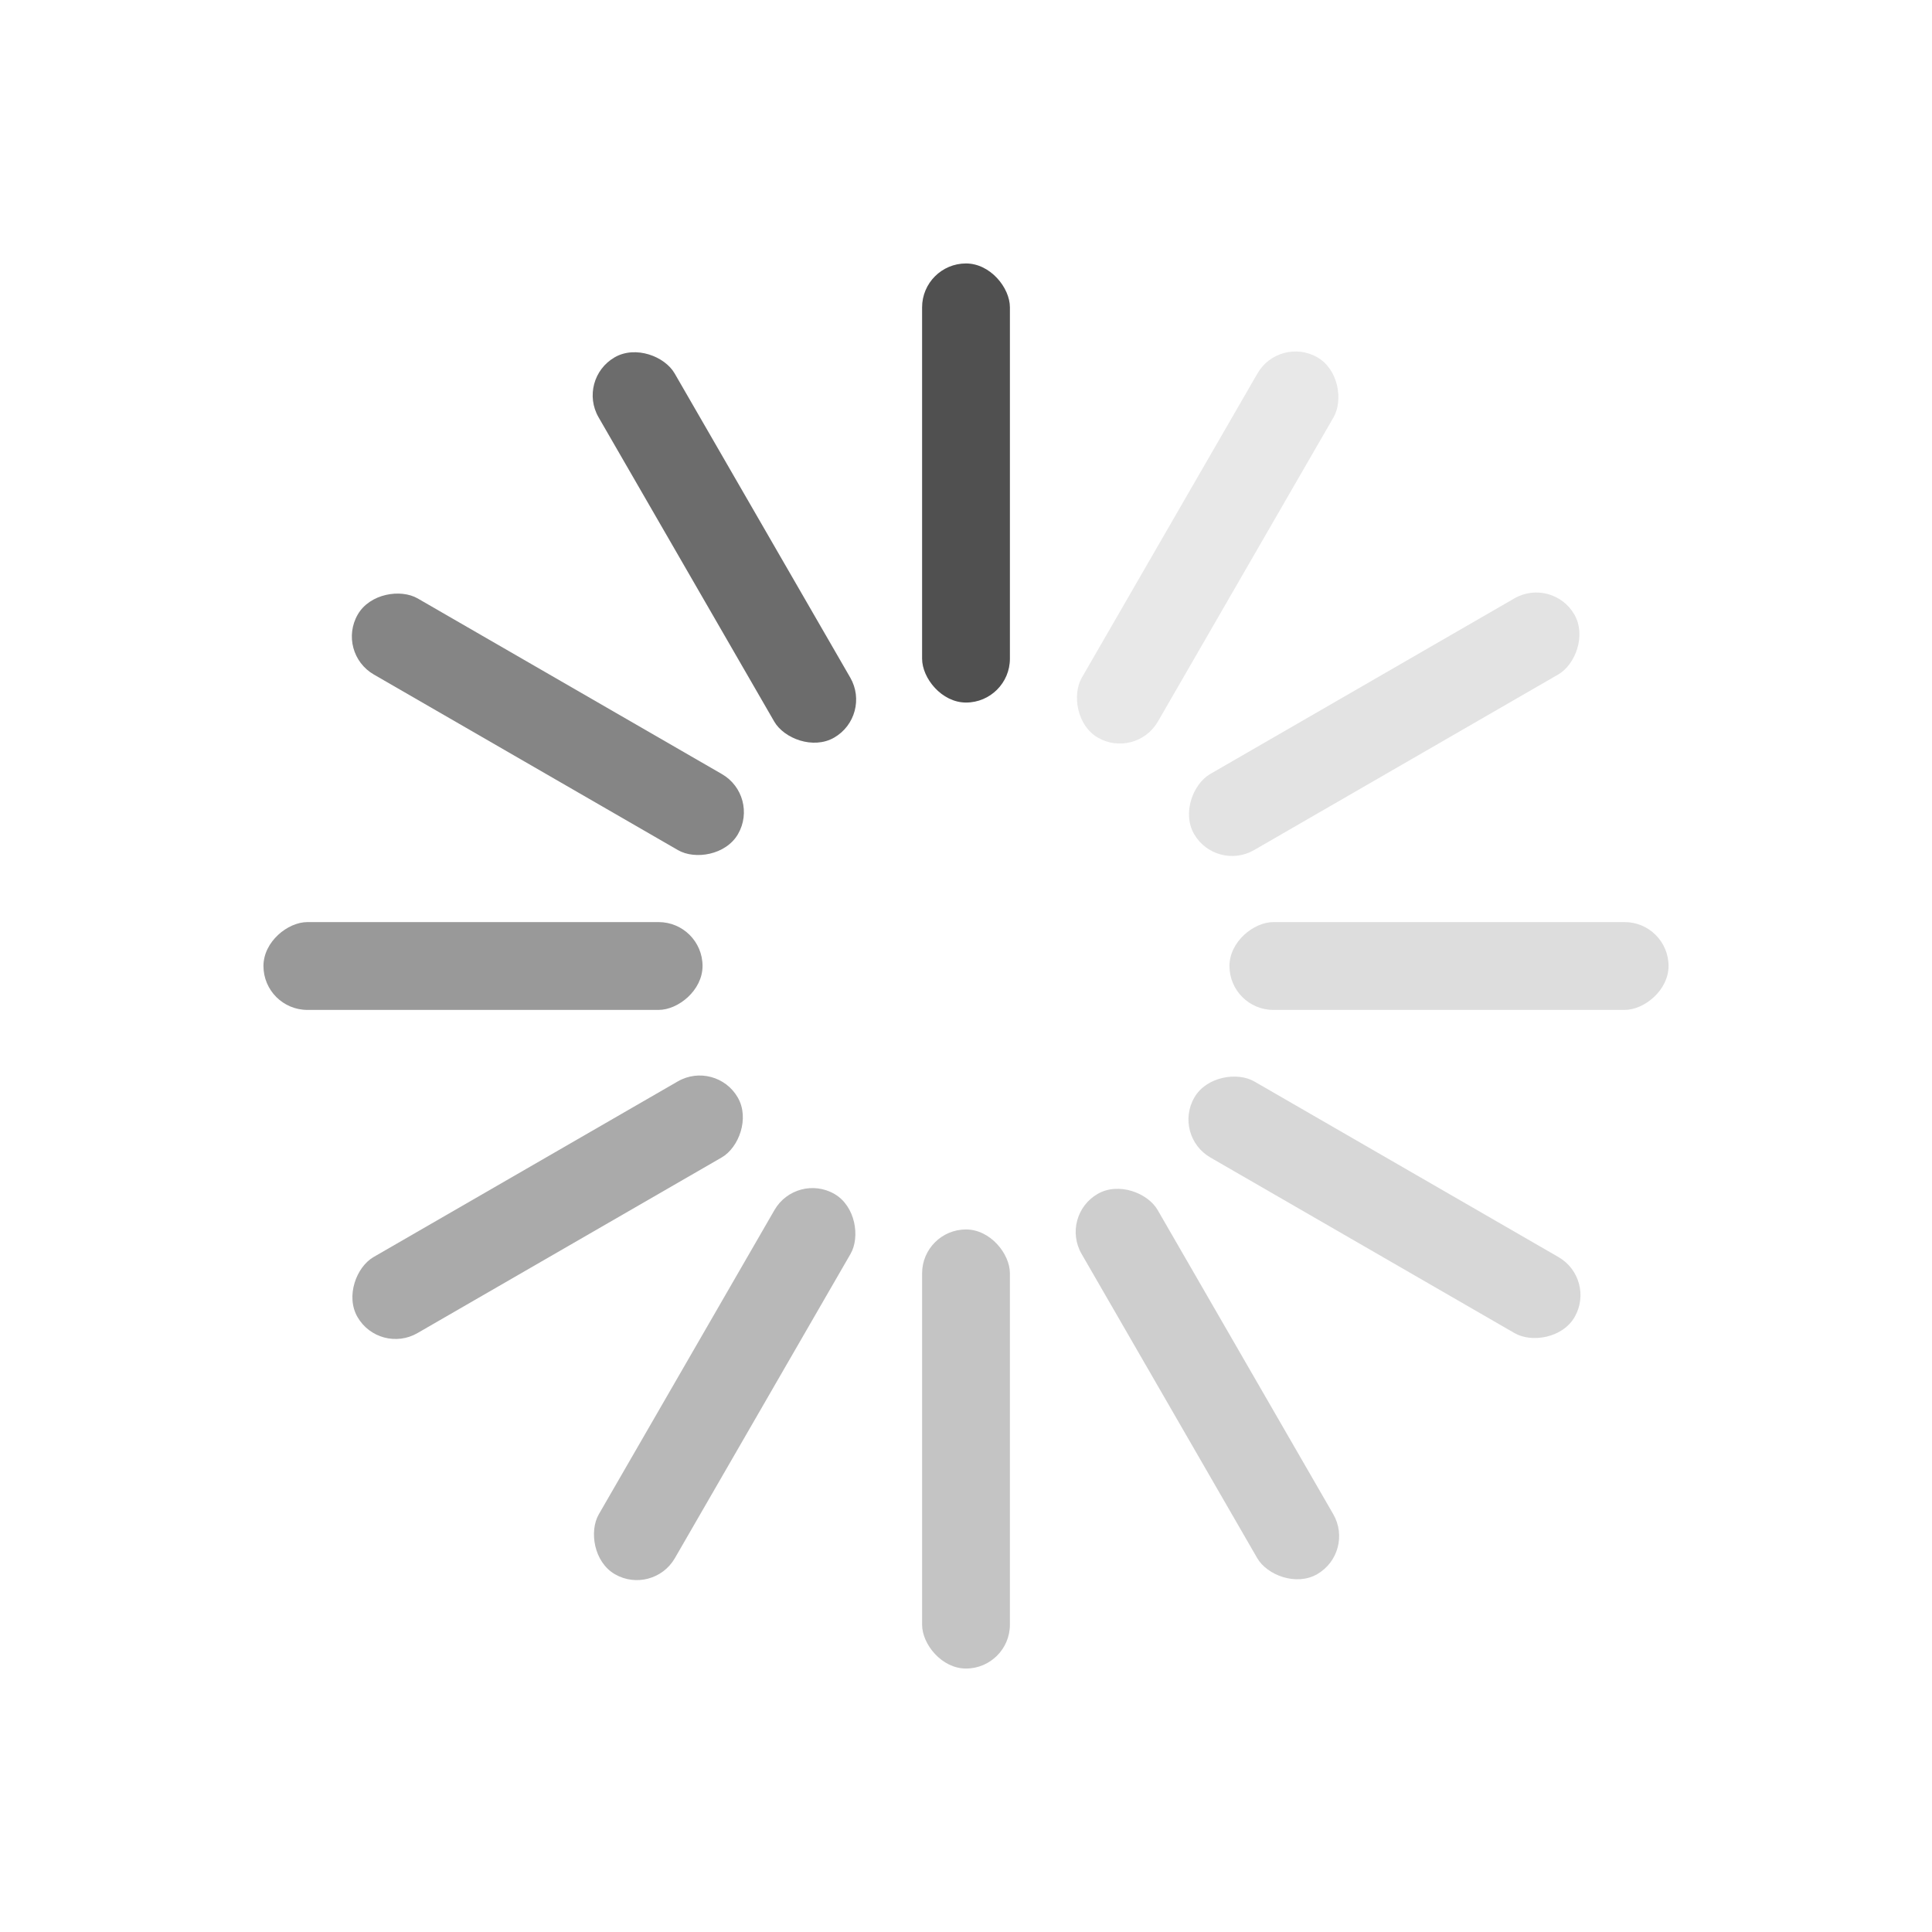 <svg xmlns="http://www.w3.org/2000/svg" width="22" height="22">
    <defs>
        <style id="current-color-scheme" type="text/css">
            .ColorScheme-Highlight{color:#a0b6cb}
        </style>
    </defs>
    <g fill="currentColor" style="color:#050505;opacity:.7" transform="translate(-754 -26)">
        <rect width="1" height="5" x="764.5" y="29" overflow="visible" rx=".5" ry=".5"/>
        <rect width="1" height="5" x="-37.5" y="757" opacity=".578" overflow="visible" rx=".5" ry=".5" transform="rotate(-90)"/>
        <rect width="1" height="5" x="-765.5" y="-45" opacity=".335" overflow="visible" rx=".5" ry=".5" transform="scale(-1)"/>
        <rect width="1" height="5" x="36.5" y="-773" opacity=".19" overflow="visible" rx=".5" ry=".5" transform="rotate(90)"/>
        <rect width="1" height="5" x="643.51" y="406.54" opacity=".833" overflow="visible" rx=".5" ry=".5" transform="rotate(-30)"/>
        <rect width="1" height="5" x="349.96" y="673.01" opacity=".694" overflow="visible" rx=".5" ry=".5" transform="rotate(-60)"/>
        <rect width="1" height="5" x="-415.04" y="636.01" opacity=".482" overflow="visible" rx=".5" ry=".5" transform="rotate(240)"/>
        <rect width="1" height="5" x="-681.51" y="342.46" opacity=".402" overflow="visible" rx=".5" ry=".5" transform="rotate(210)"/>
        <rect width="1" height="5" x="-644.51" y="-422.54" opacity=".28" overflow="visible" rx=".5" ry=".5" transform="rotate(150)"/>
        <rect width="1" height="5" x="-350.96" y="-689.01" opacity=".23" overflow="visible" rx=".5" ry=".5" transform="rotate(120)"/>
        <rect width="1" height="5" x="414.04" y="-652.01" opacity=".16" overflow="visible" rx=".5" ry=".5" transform="rotate(60)"/>
        <rect width="1" height="5" x="680.51" y="-358.46" opacity=".13" overflow="visible" rx=".5" ry=".5" transform="rotate(30)"/>
    </g>
</svg>
